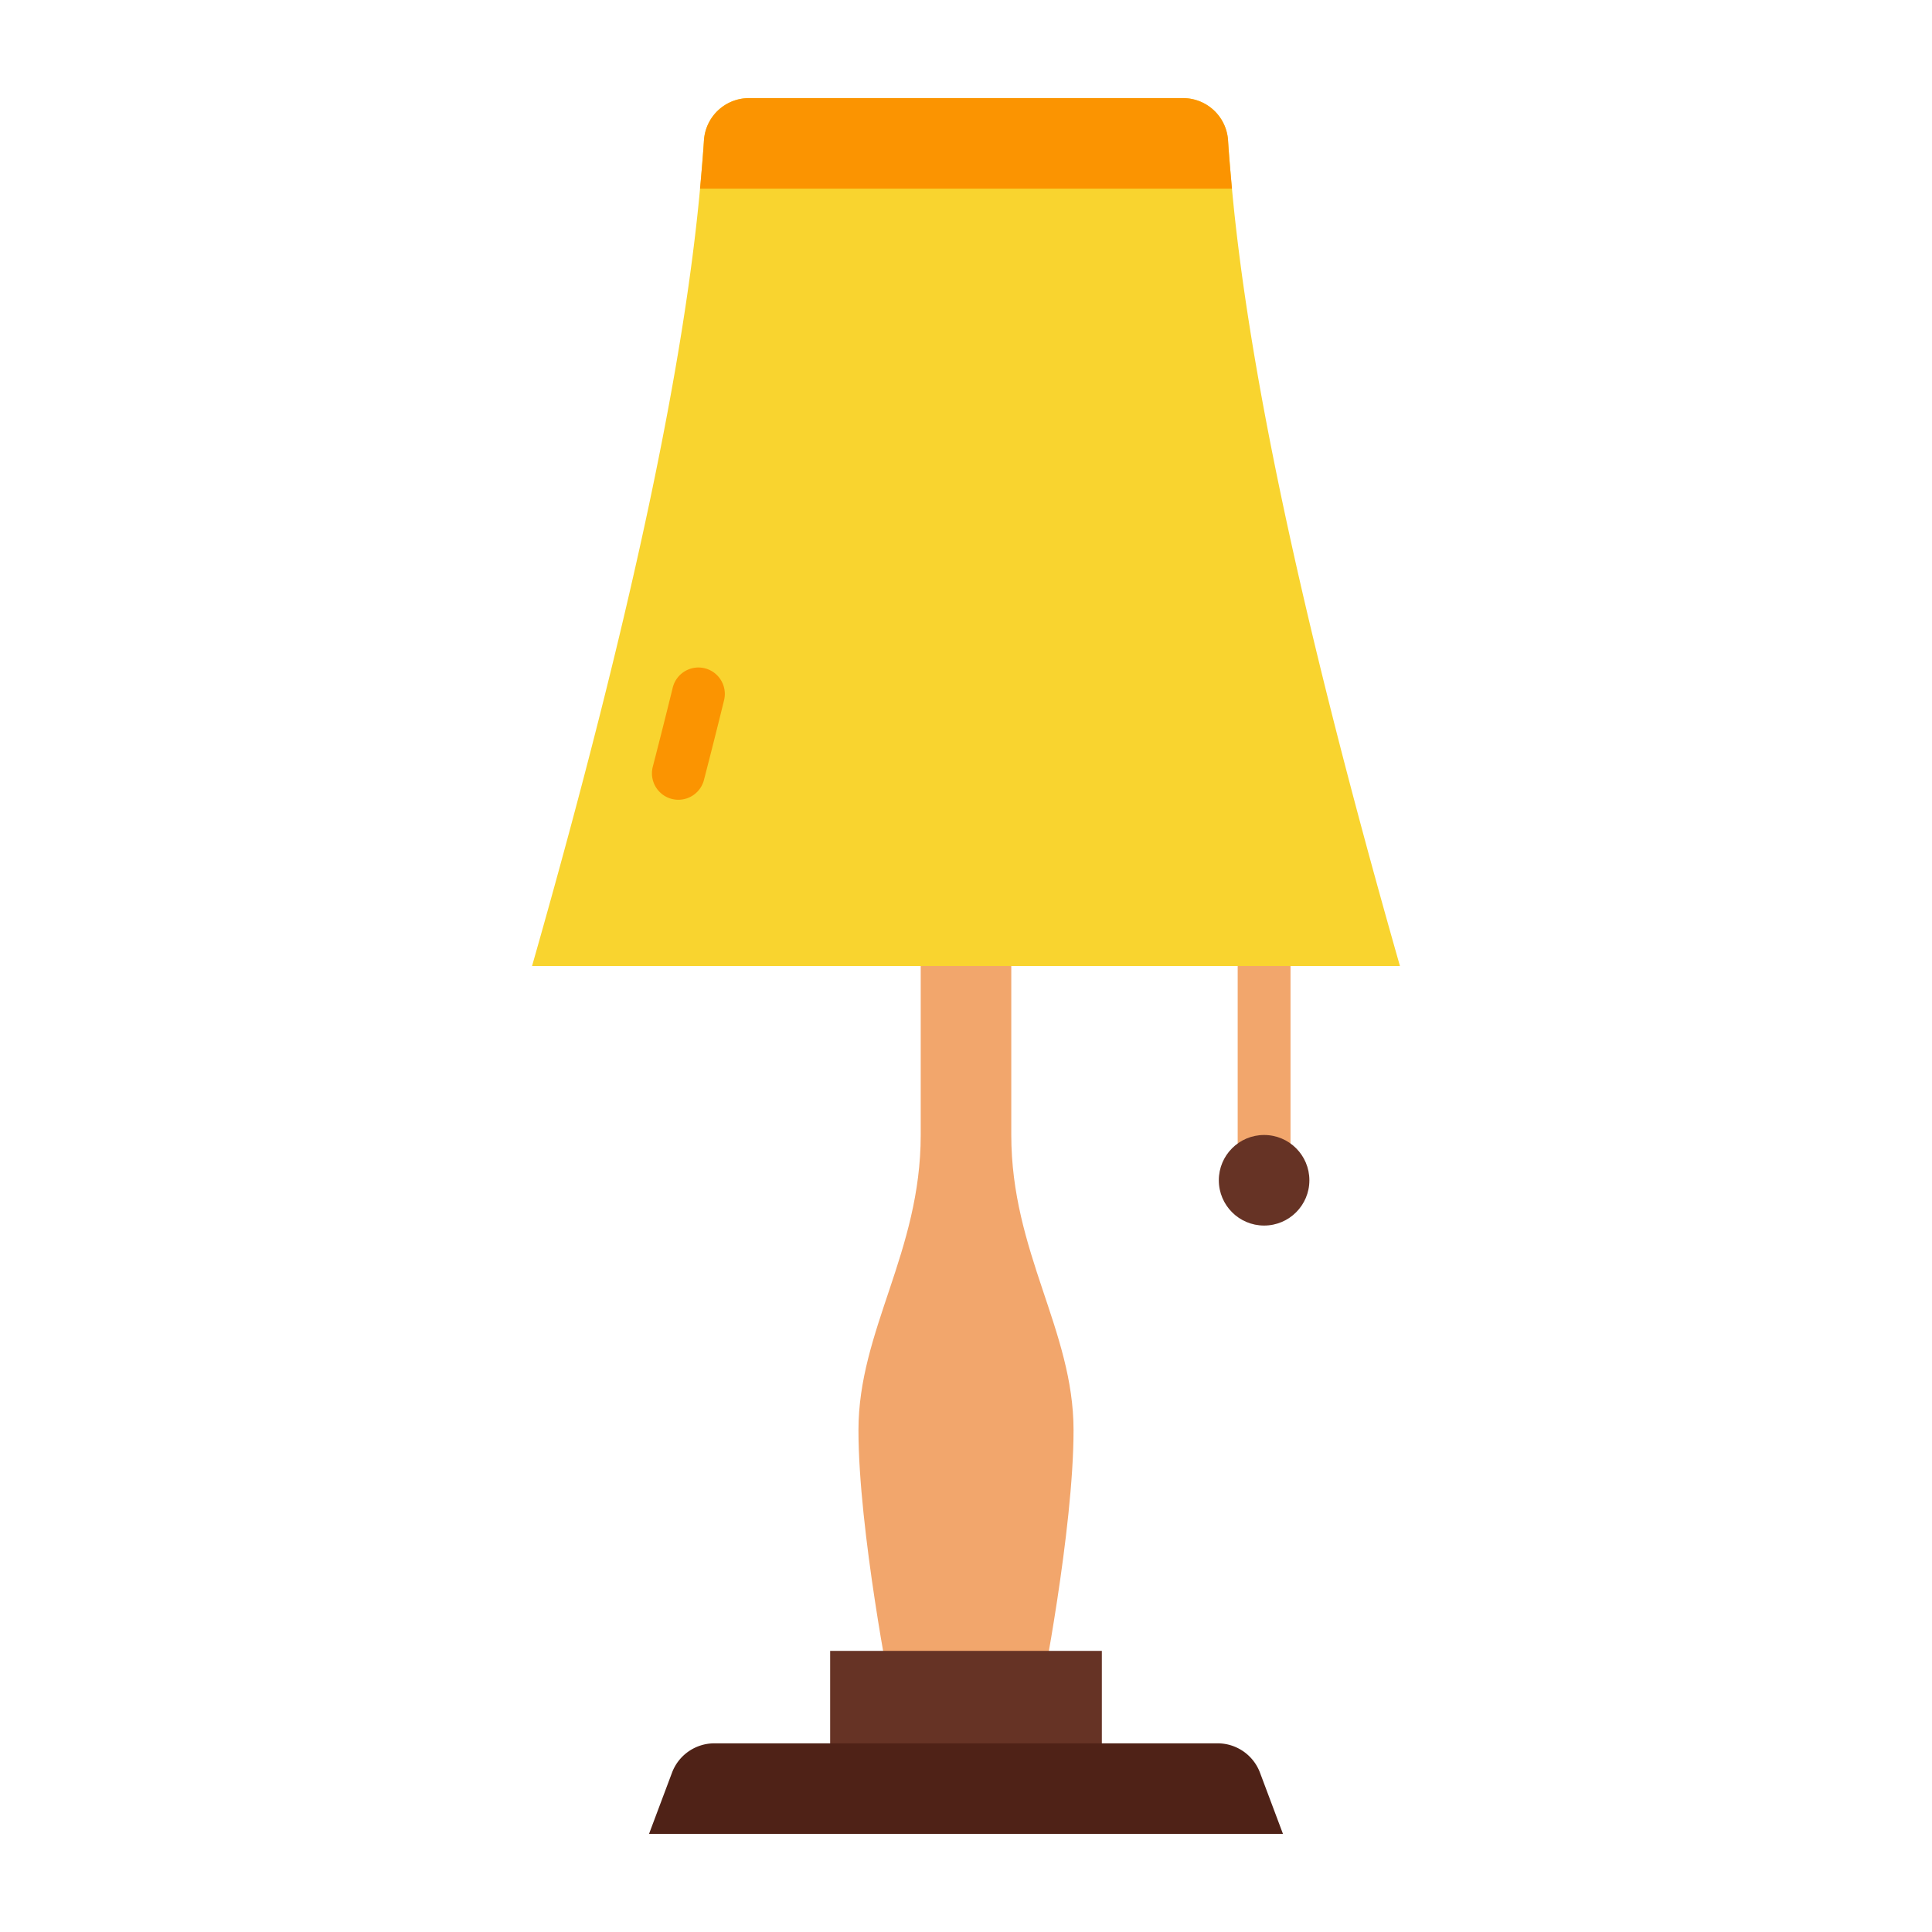 <svg xmlns="http://www.w3.org/2000/svg" width="128" height="128" viewBox="0 0 128 128">
  <title>LAMP</title>
  <g>
    <path d="M67,75.195V61H61V75.195c0,7.778-4.125,12.93-4.125,19.555s2.172,17.583,2.172,17.583h9.906s2.172-10.958,2.172-17.583S67,82.973,67,75.195Z" fill="#f2a66c"/>
    <rect x="55" y="109.375" width="18" height="7.875" fill="#663325"/>
    <path d="M85,121.5H43l1.522-4.054A3,3,0,0,1,47.33,115.5H80.67a3,3,0,0,1,2.808,1.946Z" fill="#4f2217"/>
    <path d="M83.75,78.708A1.749,1.749,0,0,1,82,76.958V61a1.75,1.75,0,0,1,3.5,0V76.958A1.749,1.749,0,0,1,83.75,78.708Z" fill="#f2a66c"/>
    <circle cx="83.75" cy="78.196" r="3" fill="#663325"/>
    <path d="M81.62,12.5c-.109-1.2-.2-2.279-.259-3.209A2.993,2.993,0,0,0,78.368,6.5H49.632a2.993,2.993,0,0,0-2.993,2.791c-.06.93-.15,2.01-.259,3.209C45.34,23.75,42.11,39.95,35.25,64h57.5C85.89,39.95,82.66,23.75,81.62,12.5Z" fill="#f9d42f"/>
    <path d="M44.949,52.987a1.752,1.752,0,0,1-1.7-2.189q.693-2.68,1.322-5.241a1.75,1.75,0,1,1,3.4.835q-.633,2.58-1.332,5.282A1.752,1.752,0,0,1,44.949,52.987Z" fill="#fb9401"/>
    <path d="M81.62,12.5H46.38c.11-1.2.2-2.28.26-3.21A2.988,2.988,0,0,1,49.63,6.5H78.37a2.988,2.988,0,0,1,2.99,2.79C81.42,10.22,81.51,11.3,81.62,12.5Z" fill="#fb9401"/>
  </g>
</svg>
